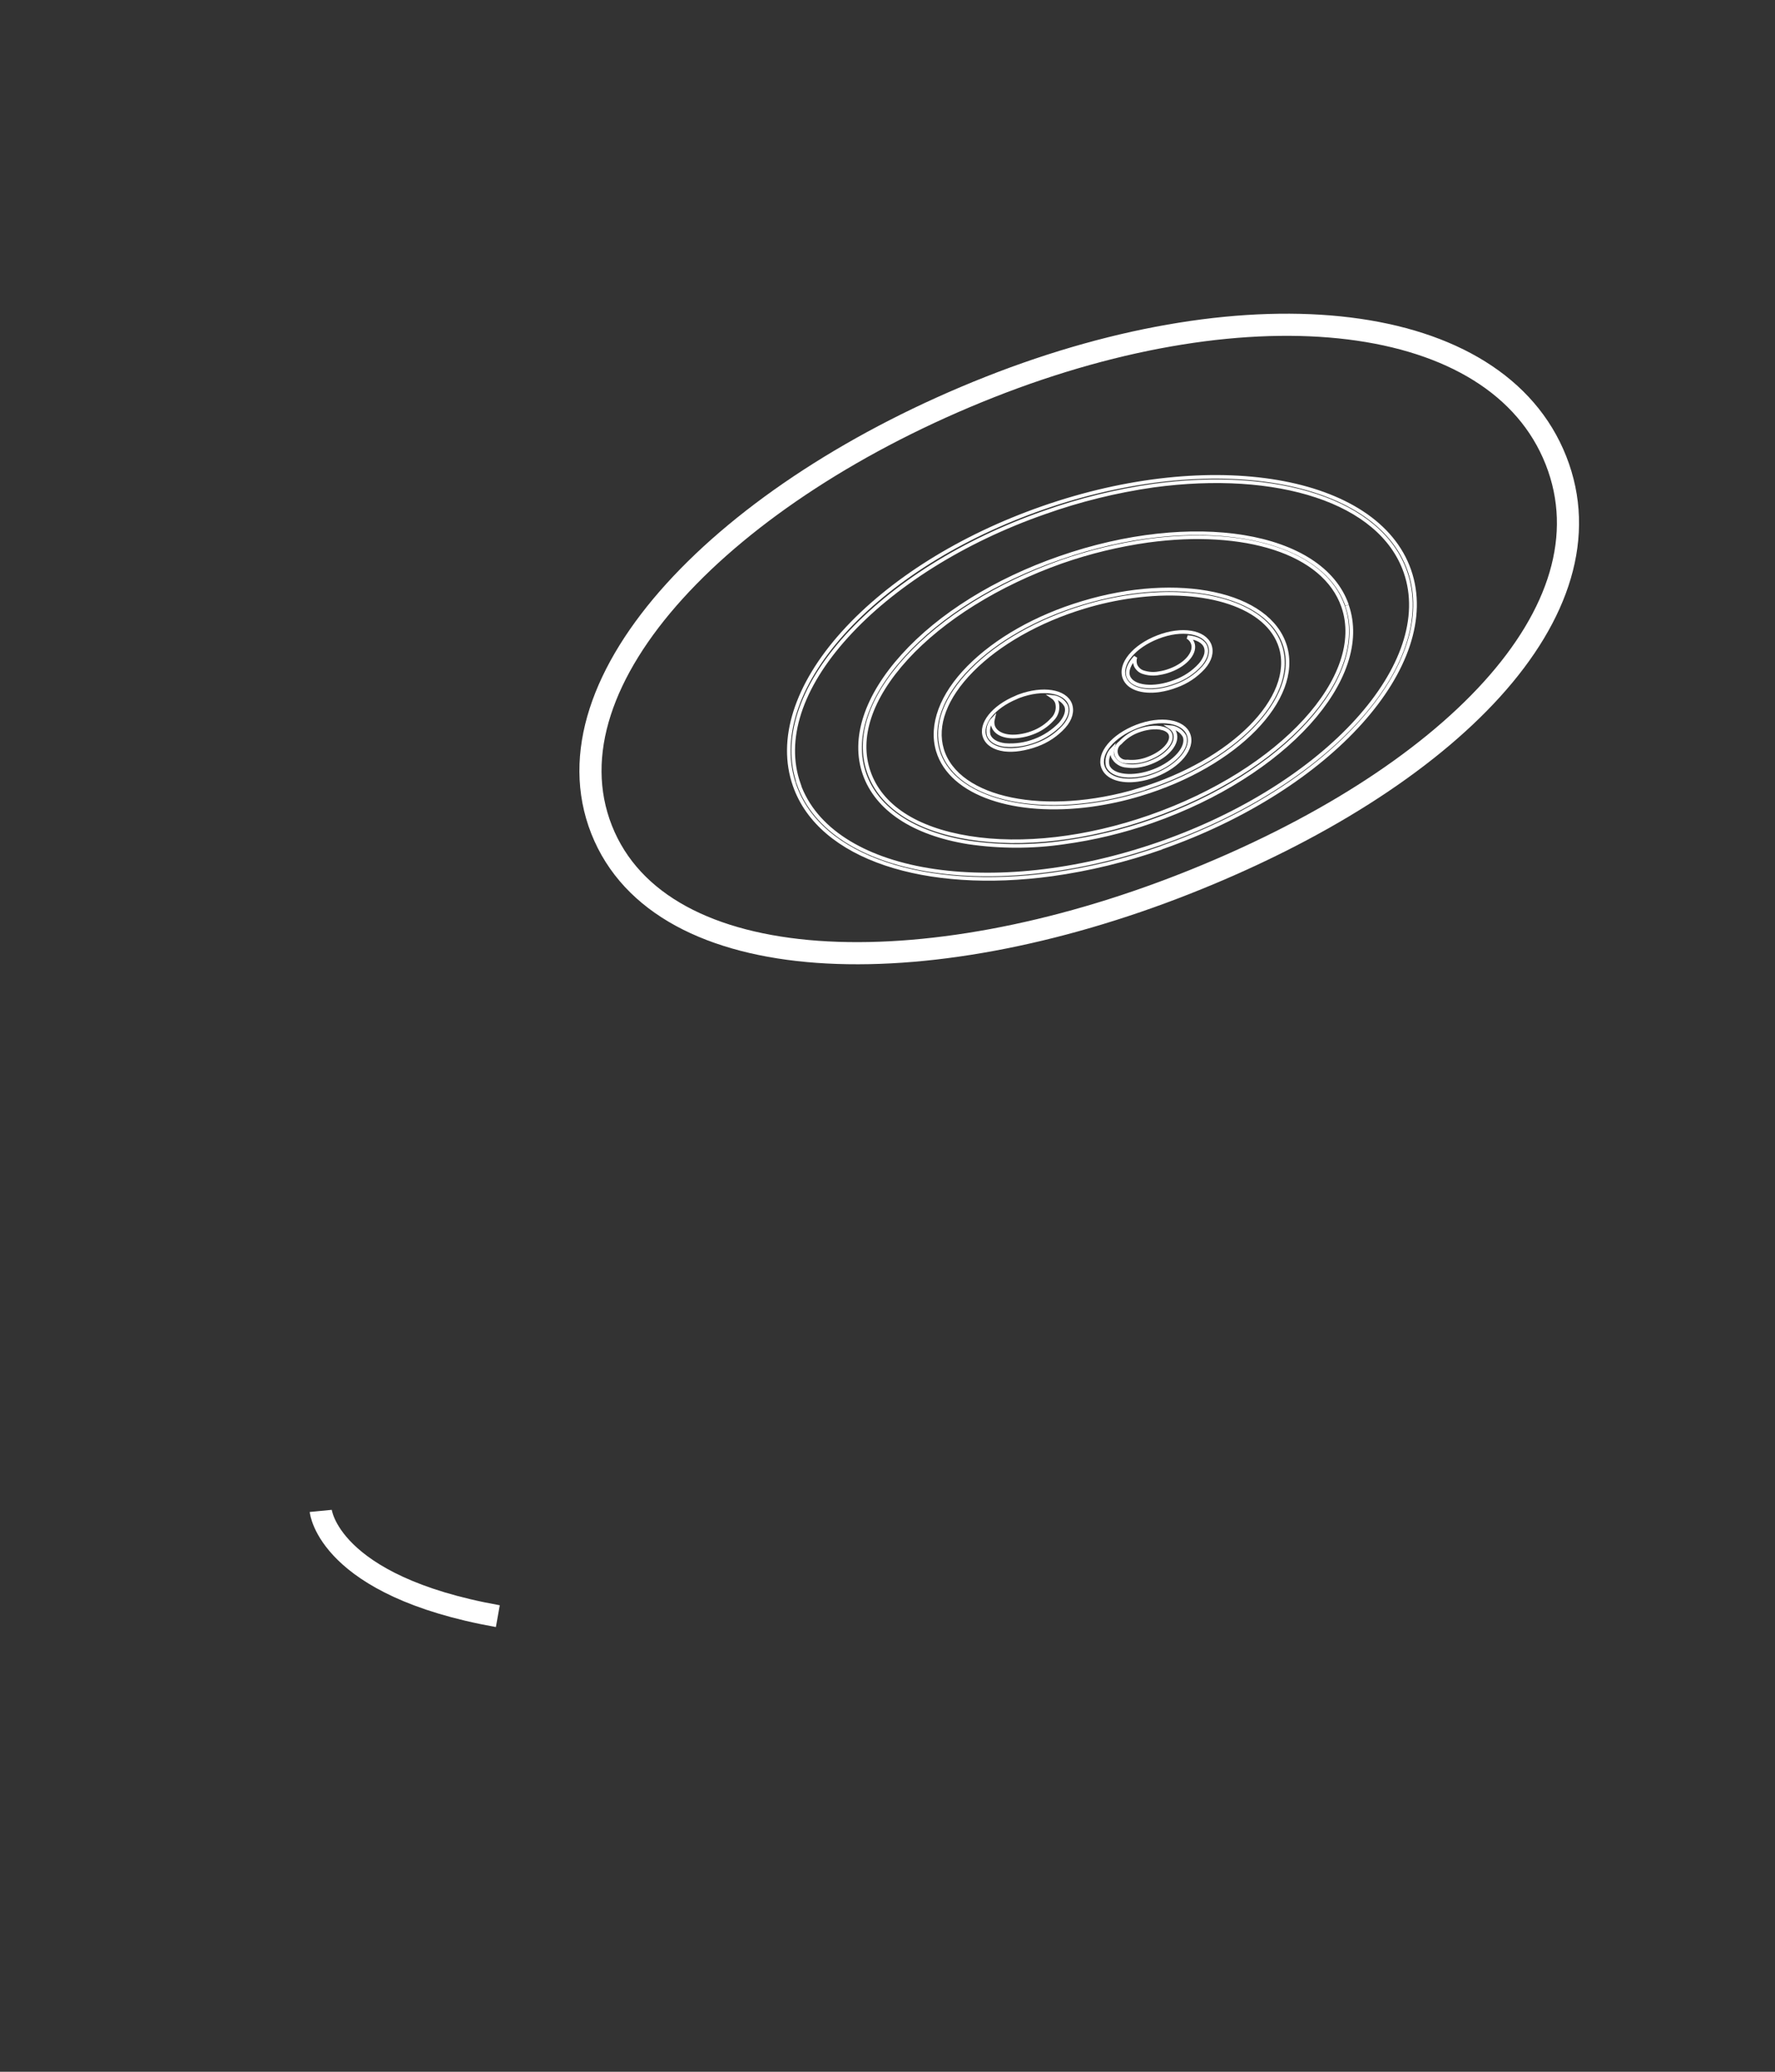 <svg width="30" height="35" viewBox="0 0 30 35" fill="none" xmlns="http://www.w3.org/2000/svg">
<rect x="0" y="0" width="30" height="35" fill="#333333" stroke="none"/>
<g clip-path="url(#clip0_567_965)">
<path d="M5.717 25.107L11.216 15.324C11.216 15.324 10.666 14.854 10.469 14.565C9.989 13.859 9.456 12.18 9.372 11.329C9.122 8.796 12.265 6.101 15.954 4.687C20.037 3.123 24.534 3.403 25.841 5.808C26.139 6.356 26.56 7.551 26.641 8.169C26.986 10.807 23.921 13.66 19.983 15.168C18.556 15.725 17.057 16.074 15.531 16.204L15.509 16.206C15.051 16.81 14.389 17.801 13.684 18.89L13.677 18.908L13.68 18.901L8.817 26.789C8.77 26.866 8.706 26.931 8.631 26.979C8.555 27.028 8.469 27.058 8.379 27.068L6.608 29.704C6.377 30.092 5.743 30.051 5.085 29.694C4.426 29.338 4.035 28.779 4.225 28.432L5.738 25.686C5.738 25.686 5.625 25.277 5.715 25.11" />
<path d="M13.5 13.243C13.24 12.5 13.526 11.614 14.306 10.753C15.085 9.892 16.277 9.138 17.65 8.659C18.248 8.446 18.866 8.294 19.494 8.204C21.585 7.921 23.334 8.46 23.753 9.662C24.292 11.206 22.431 13.265 19.601 14.251C16.771 15.238 14.04 14.787 13.497 13.242L13.5 13.243ZM19.625 14.322C22.491 13.32 24.373 11.219 23.82 9.636C23.267 8.053 20.486 7.58 17.621 8.581C16.236 9.064 15.037 9.816 14.245 10.696C13.454 11.576 13.16 12.498 13.43 13.268C13.86 14.503 15.649 15.062 17.776 14.773C18.407 14.685 19.028 14.534 19.629 14.323" />
<path d="M19.625 14.322C22.491 13.32 24.373 11.219 23.82 9.636C23.267 8.053 20.486 7.58 17.621 8.581C16.236 9.064 15.037 9.816 14.245 10.696C13.454 11.576 13.16 12.498 13.43 13.268C13.86 14.503 15.649 15.062 17.776 14.773C18.407 14.685 19.028 14.534 19.629 14.323M13.5 13.243C13.24 12.5 13.526 11.614 14.306 10.753C15.085 9.892 16.277 9.138 17.65 8.659C18.248 8.446 18.866 8.294 19.494 8.204C21.585 7.921 23.334 8.46 23.753 9.662C24.292 11.206 22.431 13.265 19.601 14.251C16.771 15.238 14.04 14.787 13.497 13.242L13.5 13.243Z" stroke="white" stroke-width="0.061"/>
<path d="M19.442 13.798C18.369 14.173 17.28 14.299 16.378 14.153C15.475 14.008 14.883 13.617 14.684 13.041C14.484 12.466 14.708 11.791 15.319 11.122C15.93 10.454 16.868 9.869 17.939 9.49C18.415 9.324 18.905 9.205 19.403 9.135C21.025 8.915 22.38 9.321 22.7 10.244C23.114 11.431 21.653 13.025 19.444 13.797L19.442 13.798ZM22.767 10.224C22.339 8.998 20.162 8.64 17.913 9.425C16.828 9.801 15.884 10.387 15.262 11.075C14.639 11.763 14.402 12.476 14.61 13.073C14.819 13.671 15.442 14.082 16.364 14.231C16.901 14.31 17.447 14.311 17.985 14.232C18.488 14.163 18.984 14.044 19.464 13.876C21.713 13.091 23.194 11.454 22.766 10.228" />
<path d="M22.767 10.224C22.339 8.998 20.162 8.64 17.913 9.425C16.828 9.801 15.884 10.387 15.262 11.075C14.639 11.763 14.402 12.476 14.61 13.073C14.819 13.671 15.442 14.082 16.364 14.231C16.901 14.31 17.447 14.311 17.985 14.232C18.488 14.163 18.984 14.044 19.464 13.876C21.713 13.091 23.194 11.454 22.766 10.228M19.442 13.798C18.369 14.173 17.28 14.299 16.378 14.153C15.475 14.008 14.883 13.617 14.684 13.041C14.484 12.466 14.708 11.791 15.319 11.122C15.93 10.454 16.868 9.869 17.939 9.49C18.415 9.324 18.905 9.205 19.403 9.135C21.025 8.915 22.38 9.321 22.7 10.244C23.114 11.431 21.653 13.025 19.444 13.797L19.442 13.798Z" stroke="white" stroke-width="0.061"/>
<path d="M19.252 13.347C17.673 13.822 16.18 13.515 15.923 12.663C15.8 12.255 15.978 11.78 16.426 11.326C16.875 10.871 17.552 10.486 18.318 10.254C18.587 10.172 18.862 10.112 19.141 10.074C20.386 9.904 21.435 10.236 21.646 10.937C21.903 11.79 20.827 12.87 19.249 13.346L19.252 13.347ZM21.721 10.917C21.45 10.023 19.917 9.696 18.299 10.184C17.518 10.418 16.835 10.806 16.373 11.273C15.912 11.739 15.721 12.248 15.851 12.684C16.074 13.421 17.16 13.773 18.445 13.599C18.726 13.56 19.003 13.5 19.273 13.418C20.891 12.93 21.99 11.807 21.721 10.916" />
<path d="M21.721 10.917C21.45 10.023 19.917 9.696 18.299 10.184C17.518 10.418 16.835 10.806 16.373 11.273C15.912 11.739 15.721 12.248 15.851 12.684C16.074 13.421 17.16 13.773 18.445 13.599C18.726 13.56 19.003 13.5 19.273 13.418C20.891 12.93 21.99 11.807 21.721 10.916M19.252 13.347C17.673 13.822 16.18 13.515 15.923 12.663C15.8 12.255 15.978 11.78 16.426 11.326C16.875 10.871 17.552 10.486 18.318 10.254C18.587 10.172 18.862 10.112 19.141 10.074C20.386 9.904 21.435 10.236 21.646 10.937C21.903 11.79 20.827 12.87 19.249 13.346L19.252 13.347Z" stroke="white" stroke-width="0.061"/>
<path d="M20.446 10.9C20.489 11.015 20.455 11.15 20.34 11.28C20.214 11.418 20.056 11.523 19.881 11.586C19.786 11.623 19.688 11.648 19.588 11.663C19.303 11.701 19.069 11.625 19.004 11.451C18.917 11.22 19.164 10.919 19.57 10.762C19.976 10.604 20.357 10.671 20.446 10.9ZM20.373 11.086C20.393 11.036 20.395 10.979 20.377 10.928C20.34 10.832 20.224 10.773 20.072 10.763C20.11 10.785 20.141 10.82 20.157 10.862C20.217 11.019 20.052 11.221 19.783 11.322C19.721 11.346 19.657 11.363 19.591 11.373C19.497 11.391 19.4 11.384 19.31 11.352C19.283 11.342 19.259 11.326 19.239 11.306C19.218 11.286 19.202 11.262 19.191 11.236C19.176 11.192 19.176 11.145 19.191 11.101C19.085 11.214 19.035 11.334 19.071 11.43C19.141 11.614 19.499 11.655 19.855 11.516C20.018 11.458 20.166 11.36 20.283 11.232C20.321 11.189 20.352 11.139 20.373 11.086Z"  stroke="white" stroke-width="0.061"/>
<path d="M19.755 11.257C19.625 11.316 19.477 11.325 19.341 11.281C19.307 11.267 19.279 11.241 19.264 11.207C19.256 11.174 19.258 11.139 19.268 11.106C19.278 11.074 19.297 11.044 19.322 11.022C19.398 10.939 19.492 10.877 19.597 10.839C19.654 10.817 19.713 10.802 19.773 10.793C19.929 10.772 20.058 10.807 20.09 10.89C20.133 11.004 19.979 11.172 19.755 11.257Z" />
<path d="M18.088 11.896C18.131 12.011 18.097 12.146 17.982 12.276C17.856 12.414 17.699 12.519 17.523 12.583C17.429 12.618 17.331 12.643 17.232 12.658C17.147 12.671 17.061 12.674 16.976 12.664C16.806 12.641 16.688 12.566 16.644 12.452C16.558 12.23 16.79 11.942 17.173 11.783C17.185 11.778 17.196 11.771 17.209 11.767L17.224 11.761C17.626 11.612 18.001 11.673 18.088 11.896ZM18.018 11.924C17.995 11.881 17.962 11.845 17.922 11.819C17.881 11.792 17.835 11.776 17.787 11.772C17.821 11.795 17.848 11.829 17.863 11.867C17.877 11.918 17.878 11.971 17.864 12.021C17.85 12.072 17.823 12.118 17.785 12.154C17.692 12.256 17.576 12.333 17.446 12.38C17.376 12.407 17.302 12.425 17.227 12.435C17.018 12.464 16.84 12.407 16.788 12.276C16.774 12.235 16.772 12.191 16.782 12.149C16.748 12.185 16.724 12.229 16.711 12.276C16.699 12.324 16.699 12.374 16.711 12.422C16.744 12.508 16.84 12.568 16.983 12.586C17.156 12.6 17.329 12.575 17.491 12.513C17.653 12.452 17.799 12.355 17.92 12.231C18.018 12.117 18.052 12.009 18.018 11.924Z"  stroke="white" stroke-width="0.061"/>
<path d="M17.792 12C17.777 12.038 17.755 12.073 17.728 12.103C17.643 12.195 17.538 12.265 17.42 12.308C17.167 12.405 16.911 12.377 16.862 12.248C16.812 12.118 16.943 11.979 17.145 11.872C17.175 11.858 17.206 11.843 17.237 11.83C17.301 11.806 17.367 11.789 17.434 11.78C17.611 11.755 17.758 11.798 17.792 11.89C17.806 11.925 17.805 11.965 17.792 12Z" />
<path d="M20.088 12.409C20.176 12.64 19.928 12.94 19.523 13.098C19.428 13.136 19.329 13.161 19.228 13.175C18.945 13.214 18.71 13.138 18.644 12.963C18.557 12.733 18.805 12.432 19.211 12.274C19.617 12.117 20.003 12.181 20.088 12.409ZM20.019 12.436C19.994 12.392 19.959 12.355 19.917 12.329C19.874 12.302 19.826 12.286 19.776 12.283C19.811 12.306 19.839 12.339 19.855 12.378C19.919 12.548 19.74 12.769 19.444 12.882C19.377 12.908 19.306 12.927 19.234 12.937C19.173 12.946 19.111 12.946 19.049 12.938C18.998 12.936 18.949 12.921 18.907 12.893C18.864 12.866 18.83 12.827 18.808 12.782C18.793 12.741 18.791 12.696 18.802 12.653C18.765 12.69 18.739 12.736 18.725 12.785C18.711 12.835 18.71 12.888 18.722 12.938C18.793 13.121 19.151 13.162 19.506 13.024C19.861 12.886 20.089 12.62 20.019 12.436Z"  stroke="white" stroke-width="0.061"/>
<path d="M19.415 12.812C19.301 12.859 19.178 12.877 19.056 12.865C19.017 12.87 18.977 12.862 18.944 12.842C18.91 12.821 18.884 12.791 18.87 12.754C18.856 12.717 18.855 12.677 18.867 12.639C18.878 12.602 18.902 12.57 18.935 12.547C19.018 12.457 19.121 12.388 19.236 12.346C19.299 12.323 19.363 12.306 19.429 12.297C19.602 12.273 19.746 12.312 19.782 12.405C19.829 12.534 19.662 12.718 19.415 12.812Z"  stroke="white" stroke-width="0.061"/>
<path d="M5.421 25.525C5.421 25.525 5.543 26.791 8.414 27.303" stroke="white" stroke-width="0.374"/>
<path d="M18.457 8.198C18.622 8.151 18.727 8.011 18.691 7.885C18.655 7.758 18.493 7.693 18.329 7.739C18.165 7.785 18.06 7.925 18.096 8.052C18.131 8.178 18.293 8.244 18.457 8.198Z" />
<path d="M17.075 8.616C17.239 8.569 17.344 8.429 17.308 8.303C17.273 8.176 17.111 8.111 16.946 8.157C16.782 8.203 16.677 8.343 16.713 8.47C16.748 8.596 16.91 8.662 17.075 8.616Z" />
<path d="M13.076 14.036C13.24 13.989 13.345 13.849 13.309 13.723C13.274 13.596 13.112 13.531 12.947 13.577C12.783 13.623 12.678 13.763 12.714 13.889C12.749 14.016 12.911 14.082 13.076 14.036Z" />
<path d="M13.706 14.737C13.87 14.691 13.975 14.55 13.939 14.424C13.903 14.297 13.742 14.232 13.577 14.278C13.413 14.324 13.308 14.464 13.344 14.591C13.379 14.717 13.541 14.783 13.706 14.737Z" />
<path d="M14.634 15.078C14.76 15.043 14.84 14.936 14.813 14.839C14.786 14.742 14.662 14.692 14.536 14.727C14.411 14.762 14.331 14.87 14.358 14.966C14.385 15.063 14.509 15.113 14.634 15.078Z" />
<path d="M15.539 15.309C15.664 15.273 15.744 15.166 15.717 15.069C15.69 14.973 15.566 14.922 15.441 14.958C15.315 14.993 15.235 15.1 15.262 15.197C15.289 15.294 15.413 15.344 15.539 15.309Z" />
<path d="M16.325 15.287C16.425 15.259 16.489 15.174 16.467 15.097C16.446 15.019 16.347 14.979 16.246 15.008C16.146 15.036 16.082 15.121 16.104 15.198C16.125 15.276 16.224 15.315 16.325 15.287Z" />
<path d="M15.793 9.289C15.957 9.243 16.061 9.103 16.026 8.977C15.99 8.85 15.828 8.785 15.664 8.831C15.499 8.877 15.395 9.017 15.431 9.143C15.466 9.27 15.628 9.335 15.793 9.289Z" />
<path d="M14.597 9.944C14.762 9.898 14.866 9.758 14.831 9.631C14.795 9.504 14.633 9.439 14.469 9.485C14.304 9.531 14.2 9.671 14.235 9.798C14.271 9.924 14.433 9.99 14.597 9.944Z" />
<path d="M13.686 10.828C13.851 10.782 13.955 10.642 13.919 10.516C13.884 10.389 13.722 10.324 13.557 10.37C13.393 10.416 13.289 10.556 13.324 10.682C13.36 10.809 13.522 10.874 13.686 10.828Z" />
<path d="M13.091 11.684C13.256 11.638 13.36 11.498 13.325 11.371C13.289 11.244 13.127 11.179 12.963 11.225C12.798 11.271 12.694 11.411 12.729 11.538C12.765 11.665 12.927 11.73 13.091 11.684Z" />
<path d="M12.819 12.502C12.983 12.456 13.088 12.316 13.052 12.19C13.017 12.063 12.855 11.997 12.69 12.043C12.526 12.09 12.421 12.23 12.457 12.356C12.492 12.483 12.654 12.548 12.819 12.502Z" />
<path d="M12.779 13.328C12.943 13.282 13.048 13.142 13.012 13.016C12.977 12.889 12.815 12.824 12.65 12.87C12.486 12.916 12.381 13.056 12.417 13.182C12.452 13.309 12.614 13.374 12.779 13.328Z" />
<path d="M19.875 8.004C20.04 7.958 20.144 7.818 20.109 7.691C20.073 7.565 19.911 7.499 19.747 7.545C19.582 7.592 19.478 7.732 19.514 7.858C19.549 7.985 19.711 8.05 19.875 8.004Z" />
<path d="M21.234 7.951C21.398 7.905 21.503 7.765 21.467 7.639C21.432 7.512 21.27 7.447 21.105 7.493C20.941 7.539 20.836 7.679 20.872 7.806C20.907 7.932 21.07 7.998 21.234 7.951Z" />
<path d="M22.436 8.141C22.601 8.095 22.705 7.955 22.669 7.828C22.634 7.701 22.472 7.636 22.308 7.682C22.143 7.728 22.038 7.868 22.074 7.995C22.11 8.122 22.272 8.187 22.436 8.141Z" />
<path d="M23.402 8.553C23.566 8.507 23.671 8.367 23.635 8.24C23.6 8.114 23.438 8.048 23.273 8.094C23.109 8.14 23.004 8.28 23.04 8.407C23.075 8.534 23.237 8.599 23.402 8.553Z" />
<path d="M24.084 9.108C24.248 9.062 24.352 8.922 24.317 8.795C24.282 8.668 24.119 8.603 23.955 8.649C23.791 8.695 23.686 8.835 23.721 8.962C23.757 9.088 23.919 9.154 24.084 9.108Z" />
<path d="M24.447 9.782C24.611 9.735 24.716 9.595 24.68 9.469C24.645 9.342 24.483 9.277 24.318 9.323C24.154 9.369 24.049 9.509 24.085 9.636C24.12 9.762 24.282 9.828 24.447 9.782Z" />
<path d="M24.49 10.557C24.654 10.511 24.759 10.371 24.723 10.244C24.688 10.117 24.526 10.052 24.361 10.098C24.197 10.144 24.092 10.284 24.128 10.411C24.163 10.538 24.325 10.603 24.49 10.557Z" />
<path d="M24.187 11.412C24.321 11.374 24.406 11.26 24.377 11.156C24.348 11.053 24.216 11 24.082 11.037C23.948 11.075 23.862 11.189 23.891 11.293C23.92 11.396 24.052 11.449 24.187 11.412Z" />
<path d="M23.582 12.267C23.716 12.229 23.802 12.115 23.773 12.012C23.744 11.909 23.611 11.855 23.477 11.893C23.343 11.931 23.258 12.045 23.287 12.148C23.316 12.251 23.448 12.305 23.582 12.267Z" />
<path d="M22.744 13.028C22.848 12.998 22.914 12.91 22.892 12.83C22.87 12.75 22.767 12.709 22.663 12.738C22.558 12.767 22.492 12.856 22.514 12.936C22.537 13.016 22.639 13.057 22.744 13.028Z" />
<path d="M21.647 13.782C21.751 13.752 21.818 13.664 21.795 13.584C21.773 13.504 21.67 13.463 21.566 13.492C21.462 13.521 21.395 13.61 21.418 13.69C21.44 13.77 21.543 13.811 21.647 13.782Z" />
<path d="M20.564 14.297C20.645 14.274 20.697 14.205 20.679 14.142C20.662 14.079 20.581 14.047 20.5 14.07C20.419 14.093 20.367 14.162 20.384 14.225C20.402 14.287 20.482 14.319 20.564 14.297Z" />
<path d="M19.167 14.767C19.248 14.744 19.3 14.675 19.283 14.613C19.265 14.55 19.185 14.518 19.104 14.541C19.023 14.564 18.971 14.633 18.989 14.695C19.006 14.757 19.086 14.789 19.167 14.767Z" />
<path d="M17.872 15.06C17.953 15.037 18.005 14.968 17.988 14.906C17.97 14.843 17.89 14.811 17.809 14.834C17.728 14.857 17.676 14.926 17.694 14.988C17.711 15.05 17.791 15.082 17.872 15.06Z" />
<path d="M17.122 15.21C17.203 15.187 17.255 15.118 17.238 15.056C17.22 14.994 17.14 14.961 17.059 14.984C16.978 15.007 16.926 15.076 16.944 15.138C16.961 15.201 17.041 15.233 17.122 15.21Z" />
<path d="M20.48 8.823C20.644 8.776 20.749 8.636 20.713 8.51C20.678 8.383 20.516 8.318 20.351 8.364C20.187 8.41 20.082 8.55 20.118 8.677C20.154 8.803 20.316 8.869 20.48 8.823Z" />
<path d="M18.904 8.938C19.068 8.892 19.173 8.752 19.137 8.625C19.102 8.498 18.94 8.433 18.775 8.479C18.611 8.525 18.506 8.665 18.542 8.792C18.577 8.919 18.739 8.984 18.904 8.938Z" />
<path d="M21.764 8.989C21.929 8.943 22.033 8.802 21.998 8.676C21.962 8.549 21.8 8.484 21.636 8.53C21.471 8.576 21.367 8.716 21.402 8.843C21.438 8.969 21.6 9.035 21.764 8.989Z" />
<path d="M22.726 9.422C22.89 9.376 22.995 9.236 22.959 9.109C22.924 8.983 22.762 8.917 22.598 8.963C22.433 9.01 22.329 9.15 22.364 9.276C22.4 9.403 22.562 9.468 22.726 9.422Z" />
<path d="M23.338 10.045C23.503 9.999 23.607 9.859 23.572 9.732C23.536 9.606 23.374 9.54 23.21 9.586C23.045 9.633 22.941 9.773 22.976 9.899C23.012 10.026 23.174 10.091 23.338 10.045Z" />
<path d="M23.391 10.909C23.555 10.862 23.66 10.722 23.625 10.596C23.589 10.469 23.427 10.404 23.263 10.45C23.098 10.496 22.994 10.636 23.029 10.763C23.065 10.889 23.227 10.955 23.391 10.909Z" />
<path d="M23.056 11.737C23.18 11.703 23.259 11.597 23.232 11.501C23.205 11.405 23.082 11.355 22.958 11.39C22.834 11.425 22.755 11.531 22.782 11.627C22.809 11.723 22.931 11.772 23.056 11.737Z" />
<path d="M22.259 12.65C22.362 12.621 22.428 12.534 22.406 12.455C22.384 12.376 22.282 12.335 22.179 12.364C22.076 12.393 22.011 12.48 22.033 12.559C22.055 12.638 22.157 12.679 22.259 12.65Z" />
<path d="M17.561 9.381C17.726 9.335 17.83 9.195 17.794 9.068C17.759 8.942 17.597 8.876 17.433 8.922C17.268 8.969 17.163 9.109 17.199 9.235C17.235 9.362 17.397 9.427 17.561 9.381Z" />
<path d="M16.169 10.09C16.334 10.044 16.438 9.904 16.403 9.777C16.367 9.651 16.205 9.585 16.041 9.631C15.877 9.677 15.772 9.818 15.807 9.944C15.843 10.071 16.005 10.136 16.169 10.09Z" />
<path d="M15.084 10.879C15.248 10.833 15.352 10.693 15.317 10.566C15.281 10.44 15.119 10.374 14.955 10.421C14.79 10.467 14.686 10.607 14.722 10.733C14.757 10.86 14.919 10.925 15.084 10.879Z" />
<path d="M14.291 11.842C14.456 11.796 14.56 11.656 14.525 11.529C14.489 11.403 14.327 11.337 14.163 11.383C13.998 11.429 13.894 11.569 13.93 11.696C13.965 11.823 14.127 11.888 14.291 11.842Z" />
<path d="M13.999 12.752C14.164 12.706 14.268 12.566 14.233 12.44C14.197 12.313 14.035 12.247 13.871 12.293C13.707 12.34 13.602 12.48 13.637 12.606C13.673 12.733 13.835 12.798 13.999 12.752Z" />
<path d="M14.176 13.547C14.311 13.509 14.398 13.394 14.368 13.29C14.339 13.185 14.205 13.132 14.07 13.169C13.934 13.207 13.848 13.323 13.877 13.427C13.906 13.531 14.04 13.585 14.176 13.547Z" />
<path d="M14.83 14.235C14.966 14.197 15.052 14.081 15.023 13.977C14.993 13.873 14.86 13.819 14.724 13.857C14.588 13.895 14.502 14.01 14.531 14.115C14.561 14.219 14.694 14.273 14.83 14.235Z" />
<path d="M15.882 14.625C15.995 14.593 16.067 14.497 16.042 14.41C16.018 14.323 15.907 14.278 15.794 14.31C15.681 14.342 15.61 14.438 15.634 14.525C15.658 14.611 15.77 14.656 15.882 14.625Z" />
<path d="M17.082 14.703C17.195 14.671 17.267 14.575 17.242 14.488C17.218 14.401 17.107 14.357 16.994 14.388C16.881 14.42 16.81 14.516 16.834 14.603C16.858 14.69 16.97 14.735 17.082 14.703Z" />
<path d="M18.43 14.497C18.52 14.472 18.577 14.396 18.558 14.327C18.539 14.258 18.45 14.222 18.36 14.247C18.27 14.273 18.213 14.349 18.232 14.418C18.252 14.487 18.34 14.523 18.43 14.497Z" />
<path d="M19.871 14.042C19.951 14.02 20.002 13.951 19.985 13.89C19.968 13.828 19.889 13.796 19.809 13.819C19.729 13.841 19.678 13.909 19.695 13.971C19.713 14.033 19.791 14.064 19.871 14.042Z" />
<path d="M21.201 13.417C21.28 13.395 21.331 13.326 21.314 13.265C21.297 13.203 21.218 13.171 21.138 13.194C21.058 13.216 21.007 13.284 21.024 13.346C21.042 13.408 21.12 13.439 21.201 13.417Z" />
<path d="M21.076 9.903C21.24 9.857 21.345 9.717 21.309 9.59C21.274 9.463 21.112 9.398 20.947 9.444C20.783 9.49 20.678 9.63 20.714 9.757C20.749 9.883 20.911 9.949 21.076 9.903Z" />
<path d="M22.017 10.379C22.181 10.333 22.286 10.193 22.25 10.066C22.215 9.94 22.053 9.874 21.889 9.92C21.724 9.967 21.62 10.107 21.655 10.233C21.691 10.36 21.853 10.425 22.017 10.379Z" />
<path d="M22.306 11.215C22.471 11.169 22.575 11.029 22.54 10.902C22.504 10.776 22.342 10.71 22.178 10.756C22.013 10.803 21.909 10.943 21.944 11.069C21.98 11.196 22.142 11.261 22.306 11.215Z" />
<path d="M19.686 9.78C19.851 9.734 19.955 9.593 19.919 9.467C19.884 9.34 19.722 9.275 19.558 9.321C19.393 9.367 19.288 9.507 19.324 9.634C19.36 9.76 19.522 9.826 19.686 9.78Z" />
<path d="M18.079 10.155C18.243 10.108 18.348 9.968 18.312 9.842C18.277 9.715 18.114 9.65 17.95 9.696C17.786 9.742 17.681 9.882 17.717 10.009C17.752 10.135 17.914 10.201 18.079 10.155Z" />
<path d="M16.605 10.856C16.769 10.81 16.874 10.67 16.838 10.543C16.803 10.416 16.641 10.351 16.476 10.397C16.312 10.443 16.207 10.583 16.243 10.71C16.279 10.836 16.441 10.902 16.605 10.856Z" />
<path d="M15.591 11.752C15.756 11.706 15.86 11.566 15.825 11.44C15.789 11.313 15.627 11.247 15.463 11.293C15.298 11.34 15.194 11.48 15.229 11.606C15.265 11.733 15.427 11.798 15.591 11.752Z" />
<path d="M15.226 12.764C15.39 12.718 15.495 12.578 15.46 12.451C15.424 12.325 15.262 12.259 15.098 12.305C14.933 12.351 14.829 12.491 14.864 12.618C14.9 12.745 15.062 12.81 15.226 12.764Z" />
<path d="M15.541 13.592C15.706 13.546 15.81 13.406 15.775 13.279C15.739 13.153 15.577 13.087 15.413 13.133C15.248 13.179 15.144 13.319 15.18 13.446C15.215 13.573 15.377 13.638 15.541 13.592Z" />
<path d="M16.565 14.08C16.729 14.034 16.834 13.894 16.798 13.768C16.763 13.641 16.601 13.576 16.436 13.622C16.272 13.668 16.167 13.808 16.203 13.934C16.238 14.061 16.401 14.127 16.565 14.08Z" />
<path d="M17.923 14.054C18.015 14.028 18.074 13.95 18.054 13.879C18.034 13.808 17.943 13.771 17.851 13.797C17.759 13.823 17.7 13.901 17.72 13.972C17.739 14.043 17.831 14.08 17.923 14.054Z" />
<path d="M20.956 12.988C21.049 12.962 21.107 12.883 21.087 12.812C21.067 12.741 20.977 12.705 20.884 12.73C20.792 12.756 20.733 12.835 20.753 12.906C20.773 12.977 20.864 13.014 20.956 12.988Z" />
<path d="M21.914 12.081C22.007 12.055 22.065 11.976 22.046 11.905C22.026 11.834 21.934 11.798 21.842 11.824C21.75 11.85 21.691 11.928 21.711 11.999C21.731 12.07 21.822 12.107 21.914 12.081Z" />
<path d="M26.298 7.778C27.3 10.316 24.496 13.167 20.05 14.923C15.604 16.679 11.17 16.555 10.168 14.016C9.167 11.478 12.276 8.299 16.723 6.541C21.17 4.784 25.296 5.24 26.298 7.778Z" stroke="white" stroke-width="0.374"/>
</g>
<defs>
<clipPath id="clip0_567_965">
<rect width="15.923" height="30.411"  transform="translate(13.067 0.271) rotate(19.966)"/>
</clipPath>
</defs>
</svg>
